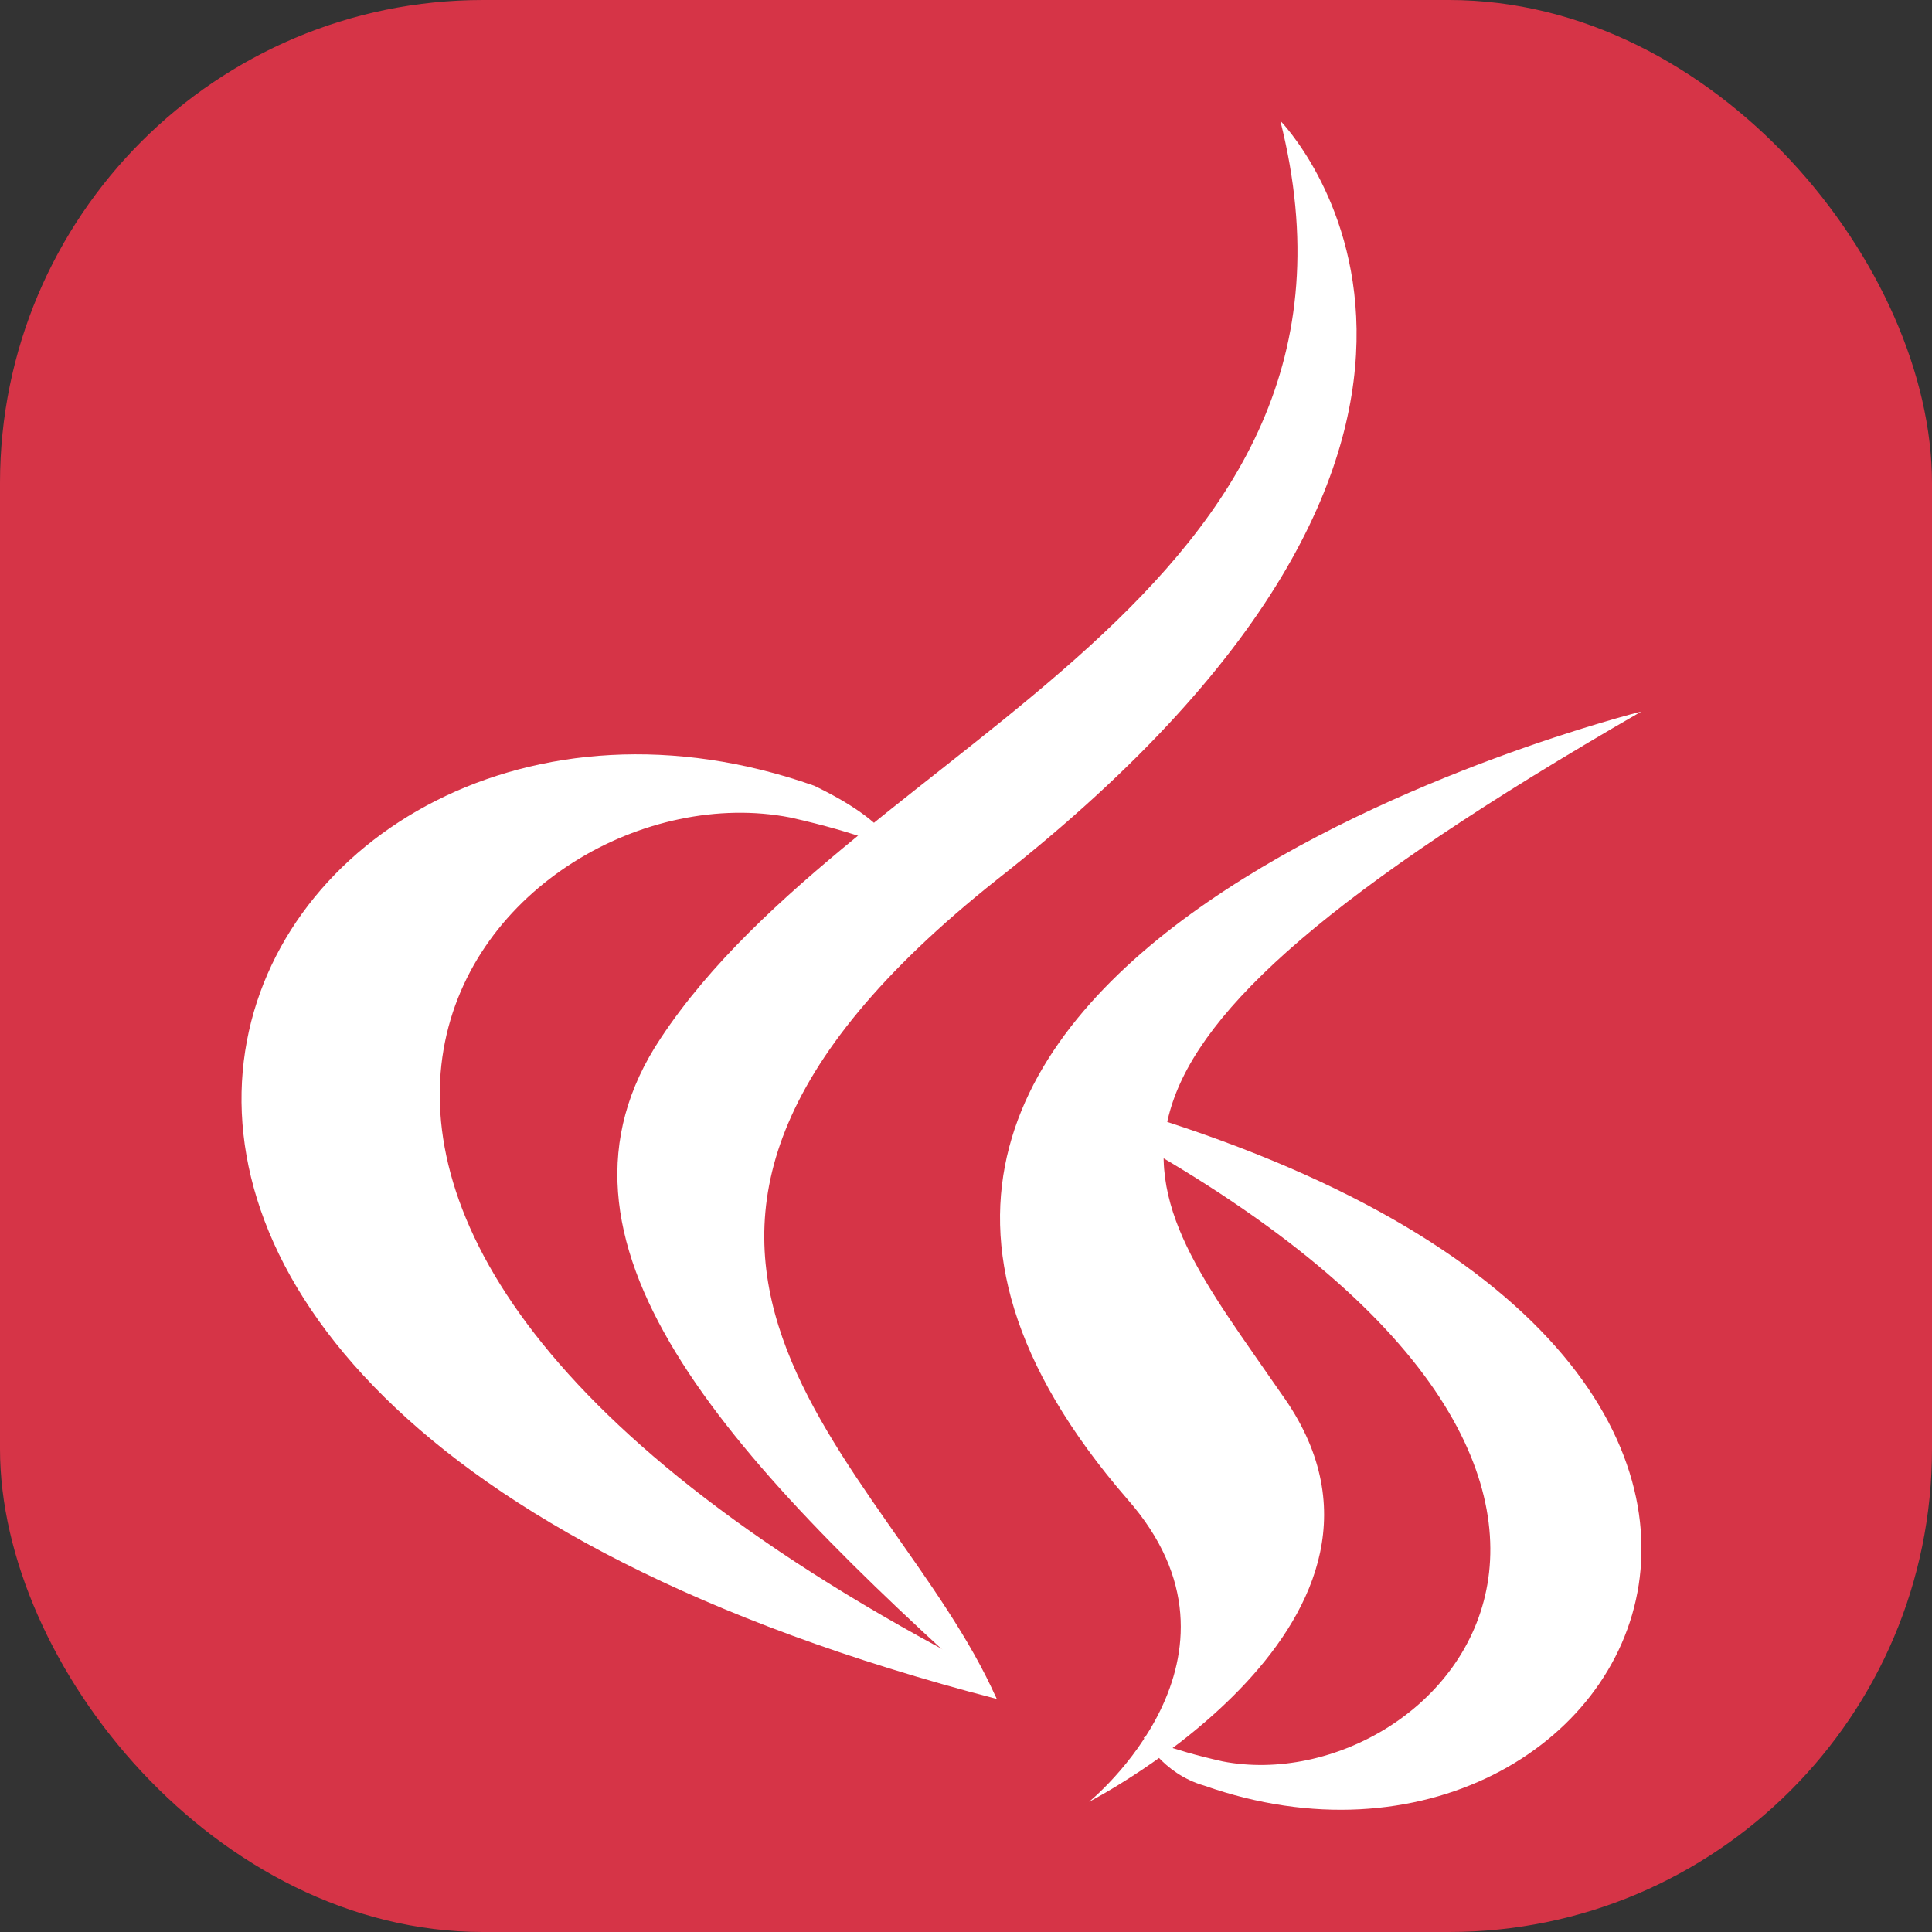 <svg width="32" height="32" viewBox="0 0 32 32" fill="none" xmlns="http://www.w3.org/2000/svg">
<rect x="0" y="0" width="32" height="32" fill="#333333" stroke="none"/>
<rect width="32" height="32" rx="8" fill="#D63447"/>
<g clip-path="url(#clip0_33_732)">
<path d="M17.832 18.388C29.122 24.237 23.881 29.878 20.25 29.174C19.345 28.972 18.939 28.771 18.939 28.771C18.939 28.771 19.241 29.374 19.947 29.576C27.105 32.097 32.75 22.016 17.626 18.086C17.626 18.086 17.726 18.186 17.828 18.388H17.832Z" fill="white"/>
<path d="M16.253 27.657C1.476 20.002 8.336 12.618 13.087 13.54C14.272 13.804 14.803 14.068 14.803 14.068C14.803 14.068 14.76 13.627 13.485 13.014C4.116 9.714 -3.286 22.996 16.509 28.14C16.509 28.14 16.391 27.921 16.258 27.657H16.253Z" fill="white"/>
<path d="M21.206 2C21.206 2 26.138 7.011 16.513 14.569C8.796 20.694 14.758 24.161 16.508 28.14C11.973 24.082 8.717 20.535 10.944 17.195C14.205 12.261 23.195 9.889 21.206 2ZM18.674 24.832C20.982 27.456 18.039 29.843 18.039 29.843C18.039 29.843 23.926 26.821 21.22 23.081C18.755 19.502 16.843 17.751 27.186 11.785C27.186 11.785 10.879 15.842 18.674 24.832Z" fill="white"/>
</g>
<defs>
<clipPath id="clip0_33_732">
<rect width="23.188" height="28" fill="white" transform="translate(4 2)"/>
</clipPath>
</defs>
</svg>

